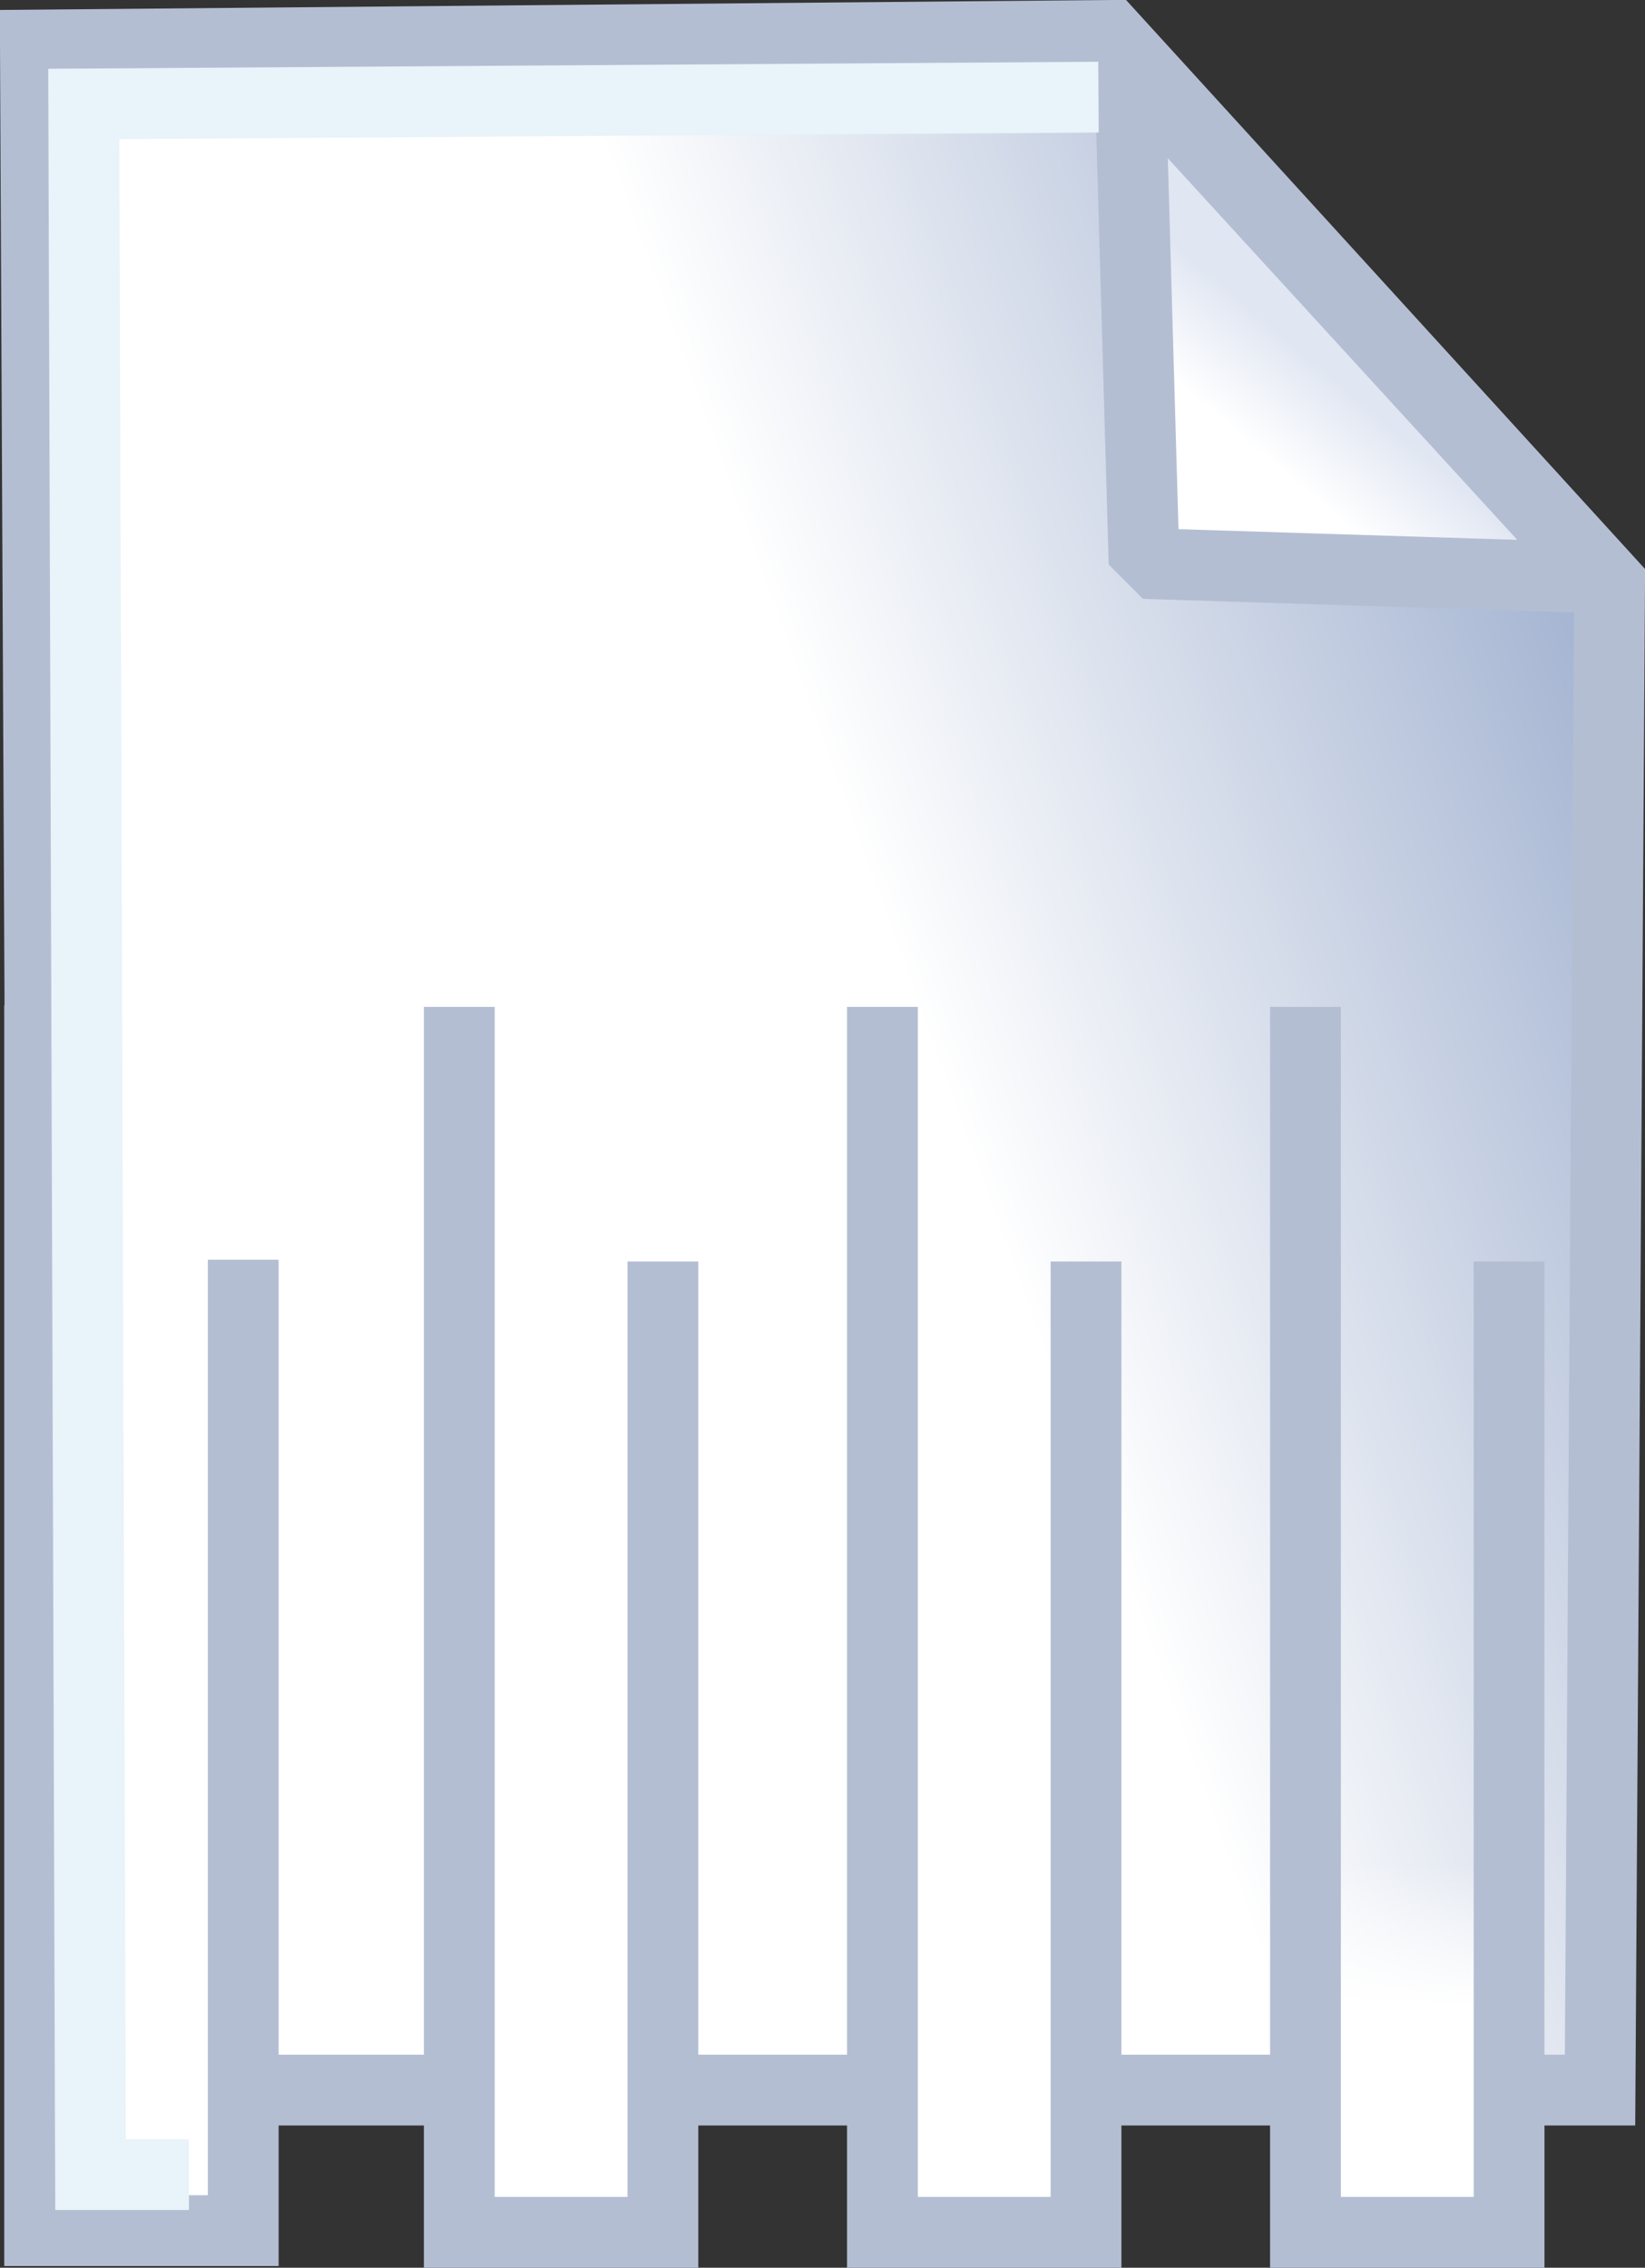<?xml version="1.0" encoding="UTF-8" standalone="no"?>
<!-- Created with Inkscape (http://www.inkscape.org/) -->

<svg
   xmlns:dc="http://purl.org/dc/elements/1.1/"
   xmlns:cc="http://creativecommons.org/ns#"
   xmlns:rdf="http://www.w3.org/1999/02/22-rdf-syntax-ns#"
   xmlns:svg="http://www.w3.org/2000/svg"
   xmlns="http://www.w3.org/2000/svg"
   xmlns:xlink="http://www.w3.org/1999/xlink"
   xmlns:sodipodi="http://sodipodi.sourceforge.net/DTD/sodipodi-0.dtd"
   xmlns:inkscape="http://www.inkscape.org/namespaces/inkscape"
   id="svg8872"
   version="1.1"
   inkscape:version="0.47 r22583"
   width="23.237"
   height="32.026"
   sodipodi:docname="editshred.svg">
  <rect width="100%" height="100%" fill="#333333" stroke="none"/>
  <defs
     id="defs8876">
    <linearGradient
       inkscape:collect="always"
       id="linearGradient9635">
      <stop
         style="stop-color:#e0e6f2;stop-opacity:1;"
         offset="0"
         id="stop9637" />
      <stop
         style="stop-color:#ffffff;stop-opacity:1"
         offset="1"
         id="stop9639" />
    </linearGradient>
    <linearGradient
       inkscape:collect="always"
       id="linearGradient9575">
      <stop
         style="stop-color:#ffffff;stop-opacity:1;"
         offset="0"
         id="stop9577" />
      <stop
         style="stop-color:#ffffff;stop-opacity:0;"
         offset="1"
         id="stop9579" />
    </linearGradient>
    <inkscape:perspective
       sodipodi:type="inkscape:persp3d"
       inkscape:vp_x="0 : 0.5 : 1"
       inkscape:vp_y="0 : 1000 : 0"
       inkscape:vp_z="1 : 0.5 : 1"
       inkscape:persp3d-origin="0.5 : 0.33333333 : 1"
       id="perspective8880" />
    <inkscape:perspective
       id="perspective8907"
       inkscape:persp3d-origin="0.5 : 0.33333333 : 1"
       inkscape:vp_z="1 : 0.5 : 1"
       inkscape:vp_y="0 : 1000 : 0"
       inkscape:vp_x="0 : 0.5 : 1"
       sodipodi:type="inkscape:persp3d" />
    <linearGradient
       inkscape:collect="always"
       xlink:href="#linearGradient8698"
       id="linearGradient8892"
       gradientUnits="userSpaceOnUse"
       gradientTransform="translate(23.488,3.094)"
       x1="23.144"
       y1="6.354"
       x2="11.525"
       y2="10.573" />
    <linearGradient
       inkscape:collect="always"
       id="linearGradient8698">
      <stop
         style="stop-color:#97a9cb;stop-opacity:1"
         offset="0"
         id="stop8700" />
      <stop
         style="stop-color:#ffffff;stop-opacity:1"
         offset="1"
         id="stop8702" />
    </linearGradient>
    <linearGradient
       inkscape:collect="always"
       xlink:href="#linearGradient8698"
       id="linearGradient9471"
       gradientUnits="userSpaceOnUse"
       gradientTransform="translate(4.136,0.068)"
       x1="23.144"
       y1="6.354"
       x2="11.525"
       y2="10.573" />
    <linearGradient
       inkscape:collect="always"
       xlink:href="#linearGradient9575"
       id="linearGradient9581"
       x1="5.992"
       y1="28.381"
       x2="5.992"
       y2="26.367"
       gradientUnits="userSpaceOnUse"
       gradientTransform="translate(0.048,-0.024)" />
    <linearGradient
       inkscape:collect="always"
       xlink:href="#linearGradient9575"
       id="linearGradient9585"
       gradientUnits="userSpaceOnUse"
       x1="5.992"
       y1="28.381"
       x2="5.992"
       y2="26.367"
       gradientTransform="translate(5.976,1.0000001e-8)" />
    <linearGradient
       inkscape:collect="always"
       xlink:href="#linearGradient9575"
       id="linearGradient9589"
       gradientUnits="userSpaceOnUse"
       gradientTransform="translate(11.953,2.0000002e-8)"
       x1="5.992"
       y1="28.381"
       x2="5.992"
       y2="26.367" />
    <linearGradient
       inkscape:collect="always"
       xlink:href="#linearGradient9575"
       id="linearGradient9593"
       gradientUnits="userSpaceOnUse"
       gradientTransform="translate(17.929,3.0000003e-8)"
       x1="5.992"
       y1="28.381"
       x2="5.992"
       y2="26.367" />
    <linearGradient
       inkscape:collect="always"
       xlink:href="#linearGradient9575"
       id="linearGradient9607"
       gradientUnits="userSpaceOnUse"
       gradientTransform="translate(17.929,3.0000003e-8)"
       x1="5.992"
       y1="28.381"
       x2="5.992"
       y2="26.367" />
    <linearGradient
       inkscape:collect="always"
       xlink:href="#linearGradient9575"
       id="linearGradient9610"
       gradientUnits="userSpaceOnUse"
       gradientTransform="translate(11.953,2.0000002e-8)"
       x1="5.992"
       y1="28.381"
       x2="5.992"
       y2="26.367" />
    <linearGradient
       inkscape:collect="always"
       xlink:href="#linearGradient9575"
       id="linearGradient9613"
       gradientUnits="userSpaceOnUse"
       gradientTransform="translate(5.976,1.0000001e-8)"
       x1="5.992"
       y1="28.381"
       x2="5.992"
       y2="26.367" />
    <linearGradient
       inkscape:collect="always"
       xlink:href="#linearGradient9575"
       id="linearGradient9616"
       gradientUnits="userSpaceOnUse"
       gradientTransform="translate(0.048,-0.024)"
       x1="5.992"
       y1="28.381"
       x2="5.992"
       y2="26.367" />
    <linearGradient
       inkscape:collect="always"
       xlink:href="#linearGradient8698"
       id="linearGradient9621"
       gradientUnits="userSpaceOnUse"
       gradientTransform="translate(4.136,0.068)"
       x1="23.144"
       y1="6.354"
       x2="11.525"
       y2="10.573" />
    <linearGradient
       inkscape:collect="always"
       xlink:href="#linearGradient8698"
       id="linearGradient9625"
       gradientUnits="userSpaceOnUse"
       gradientTransform="translate(4.136,0.068)"
       x1="23.144"
       y1="6.354"
       x2="11.525"
       y2="10.573" />
    <linearGradient
       inkscape:collect="always"
       xlink:href="#linearGradient9635"
       id="linearGradient9641"
       x1="22.78"
       y1="5.254"
       x2="21.805"
       y2="6.407"
       gradientUnits="userSpaceOnUse" />
    <linearGradient
       inkscape:collect="always"
       xlink:href="#linearGradient8698"
       id="linearGradient9652"
       gradientUnits="userSpaceOnUse"
       gradientTransform="translate(4.136,0.068)"
       x1="23.144"
       y1="6.354"
       x2="11.525"
       y2="10.573" />
    <linearGradient
       inkscape:collect="always"
       xlink:href="#linearGradient9635"
       id="linearGradient9654"
       gradientUnits="userSpaceOnUse"
       x1="22.78"
       y1="5.254"
       x2="21.805"
       y2="6.407" />
    <linearGradient
       inkscape:collect="always"
       xlink:href="#linearGradient9575"
       id="linearGradient9656"
       gradientUnits="userSpaceOnUse"
       gradientTransform="translate(0.048,-0.024)"
       x1="5.992"
       y1="28.381"
       x2="5.992"
       y2="26.367" />
    <linearGradient
       inkscape:collect="always"
       xlink:href="#linearGradient9575"
       id="linearGradient9658"
       gradientUnits="userSpaceOnUse"
       gradientTransform="translate(5.976,1.0000001e-8)"
       x1="5.992"
       y1="28.381"
       x2="5.992"
       y2="26.367" />
    <linearGradient
       inkscape:collect="always"
       xlink:href="#linearGradient9575"
       id="linearGradient9660"
       gradientUnits="userSpaceOnUse"
       gradientTransform="translate(11.953,2.0000002e-8)"
       x1="5.992"
       y1="28.381"
       x2="5.992"
       y2="26.367" />
    <linearGradient
       inkscape:collect="always"
       xlink:href="#linearGradient9575"
       id="linearGradient9662"
       gradientUnits="userSpaceOnUse"
       gradientTransform="translate(17.929,3.0000003e-8)"
       x1="5.992"
       y1="28.381"
       x2="5.992"
       y2="26.367" />
    <linearGradient
       inkscape:collect="always"
       xlink:href="#linearGradient9575"
       id="linearGradient2850"
       gradientUnits="userSpaceOnUse"
       gradientTransform="translate(13.887,-0.042)"
       x1="5.992"
       y1="28.381"
       x2="5.992"
       y2="26.367" />
    <linearGradient
       inkscape:collect="always"
       xlink:href="#linearGradient9575"
       id="linearGradient2853"
       gradientUnits="userSpaceOnUse"
       gradientTransform="translate(7.911,-0.042)"
       x1="5.992"
       y1="28.381"
       x2="5.992"
       y2="26.367" />
    <linearGradient
       inkscape:collect="always"
       xlink:href="#linearGradient9575"
       id="linearGradient2856"
       gradientUnits="userSpaceOnUse"
       gradientTransform="translate(1.934,-0.042)"
       x1="5.992"
       y1="28.381"
       x2="5.992"
       y2="26.367" />
    <linearGradient
       inkscape:collect="always"
       xlink:href="#linearGradient9575"
       id="linearGradient2859"
       gradientUnits="userSpaceOnUse"
       gradientTransform="translate(-3.994,-0.066)"
       x1="5.992"
       y1="28.381"
       x2="5.992"
       y2="26.367" />
    <linearGradient
       inkscape:collect="always"
       xlink:href="#linearGradient9635"
       id="linearGradient2862"
       gradientUnits="userSpaceOnUse"
       x1="22.78"
       y1="5.254"
       x2="21.805"
       y2="6.407"
       gradientTransform="translate(-4.042,-0.042)" />
    <linearGradient
       inkscape:collect="always"
       xlink:href="#linearGradient8698"
       id="linearGradient2865"
       gradientUnits="userSpaceOnUse"
       gradientTransform="translate(0.093,0.025)"
       x1="23.144"
       y1="6.354"
       x2="11.525"
       y2="10.573" />
  </defs>
  <sodipodi:namedview
     pagecolor="#ffffff"
     bordercolor="#666666"
     borderopacity="1"
     objecttolerance="10"
     gridtolerance="10"
     guidetolerance="10"
     inkscape:pageopacity="0"
     inkscape:pageshadow="2"
     inkscape:window-width="1680"
     inkscape:window-height="1002"
     id="namedview8874"
     showgrid="false"
     showguides="true"
     inkscape:guide-bbox="true"
     inkscape:zoom="7.375"
     inkscape:cx="58.980733"
     inkscape:cy="-6.2201017"
     inkscape:window-x="0"
     inkscape:window-y="0"
     inkscape:window-maximized="0"
     inkscape:current-layer="svg8872" />
  <g
     id="g2867">
    <path
       sodipodi:nodetypes="cccccc"
       id="path8088"
       d="m 0.5,0.636 l 0.136,28.881 l 21.966,0 L 22.737,8.229 L 15.686,0.5 L 0.5,0.636 z"
       style="fill:url(#linearGradient2865);fill-opacity:1;stroke:#b4bed3;stroke-width:1px;stroke-linecap:butt;stroke-linejoin:miter;stroke-opacity:1" />
    <path
       id="path8090"
       d="m 15.958,0.907 l 0.203,7.051 l 6.441,0.203 L 15.958,0.907 z"
       style="fill:url(#linearGradient2862);fill-opacity:1;stroke:#b4bed3;stroke-width:1px;stroke-linecap:butt;stroke-linejoin:bevel;stroke-opacity:1" />
    <path
       id="path9573"
       d="m 0.56,14.196 l 0,17.306 l 2.876,0 l 0,-13.711"
       style="fill:url(#linearGradient2859);fill-opacity:1;stroke:#b4bed3;stroke-width:1px;stroke-linecap:butt;stroke-linejoin:miter;stroke-opacity:1" />
    <path
       style="fill:url(#linearGradient2856);fill-opacity:1;stroke:#b4bed3;stroke-width:1px;stroke-linecap:butt;stroke-linejoin:miter;stroke-opacity:1"
       d="m 6.488,14.22 l 0,17.306 l 2.876,0 l 0,-13.711"
       id="path9583" />
    <path
       id="path9587"
       d="m 12.465,14.22 l 0,17.306 l 2.876,0 l 0,-13.711"
       style="fill:url(#linearGradient2853);fill-opacity:1;stroke:#b4bed3;stroke-width:1px;stroke-linecap:butt;stroke-linejoin:miter;stroke-opacity:1" />
    <path
       style="fill:url(#linearGradient2850);fill-opacity:1;stroke:#b4bed3;stroke-width:1px;stroke-linecap:butt;stroke-linejoin:miter;stroke-opacity:1"
       d="m 18.441,14.22 l 0,17.306 l 2.876,0 l 0,-13.711"
       id="path9591" />
    <path
       id="path9604"
       d="M 15.517,1.372 L 1.183,1.468 l 0.096,29.243 l 1.39,0"
       style="fill:none;stroke:#e8f3fa;stroke-width:1px;stroke-linecap:butt;stroke-linejoin:miter;stroke-opacity:1" />
  </g>
</svg>
